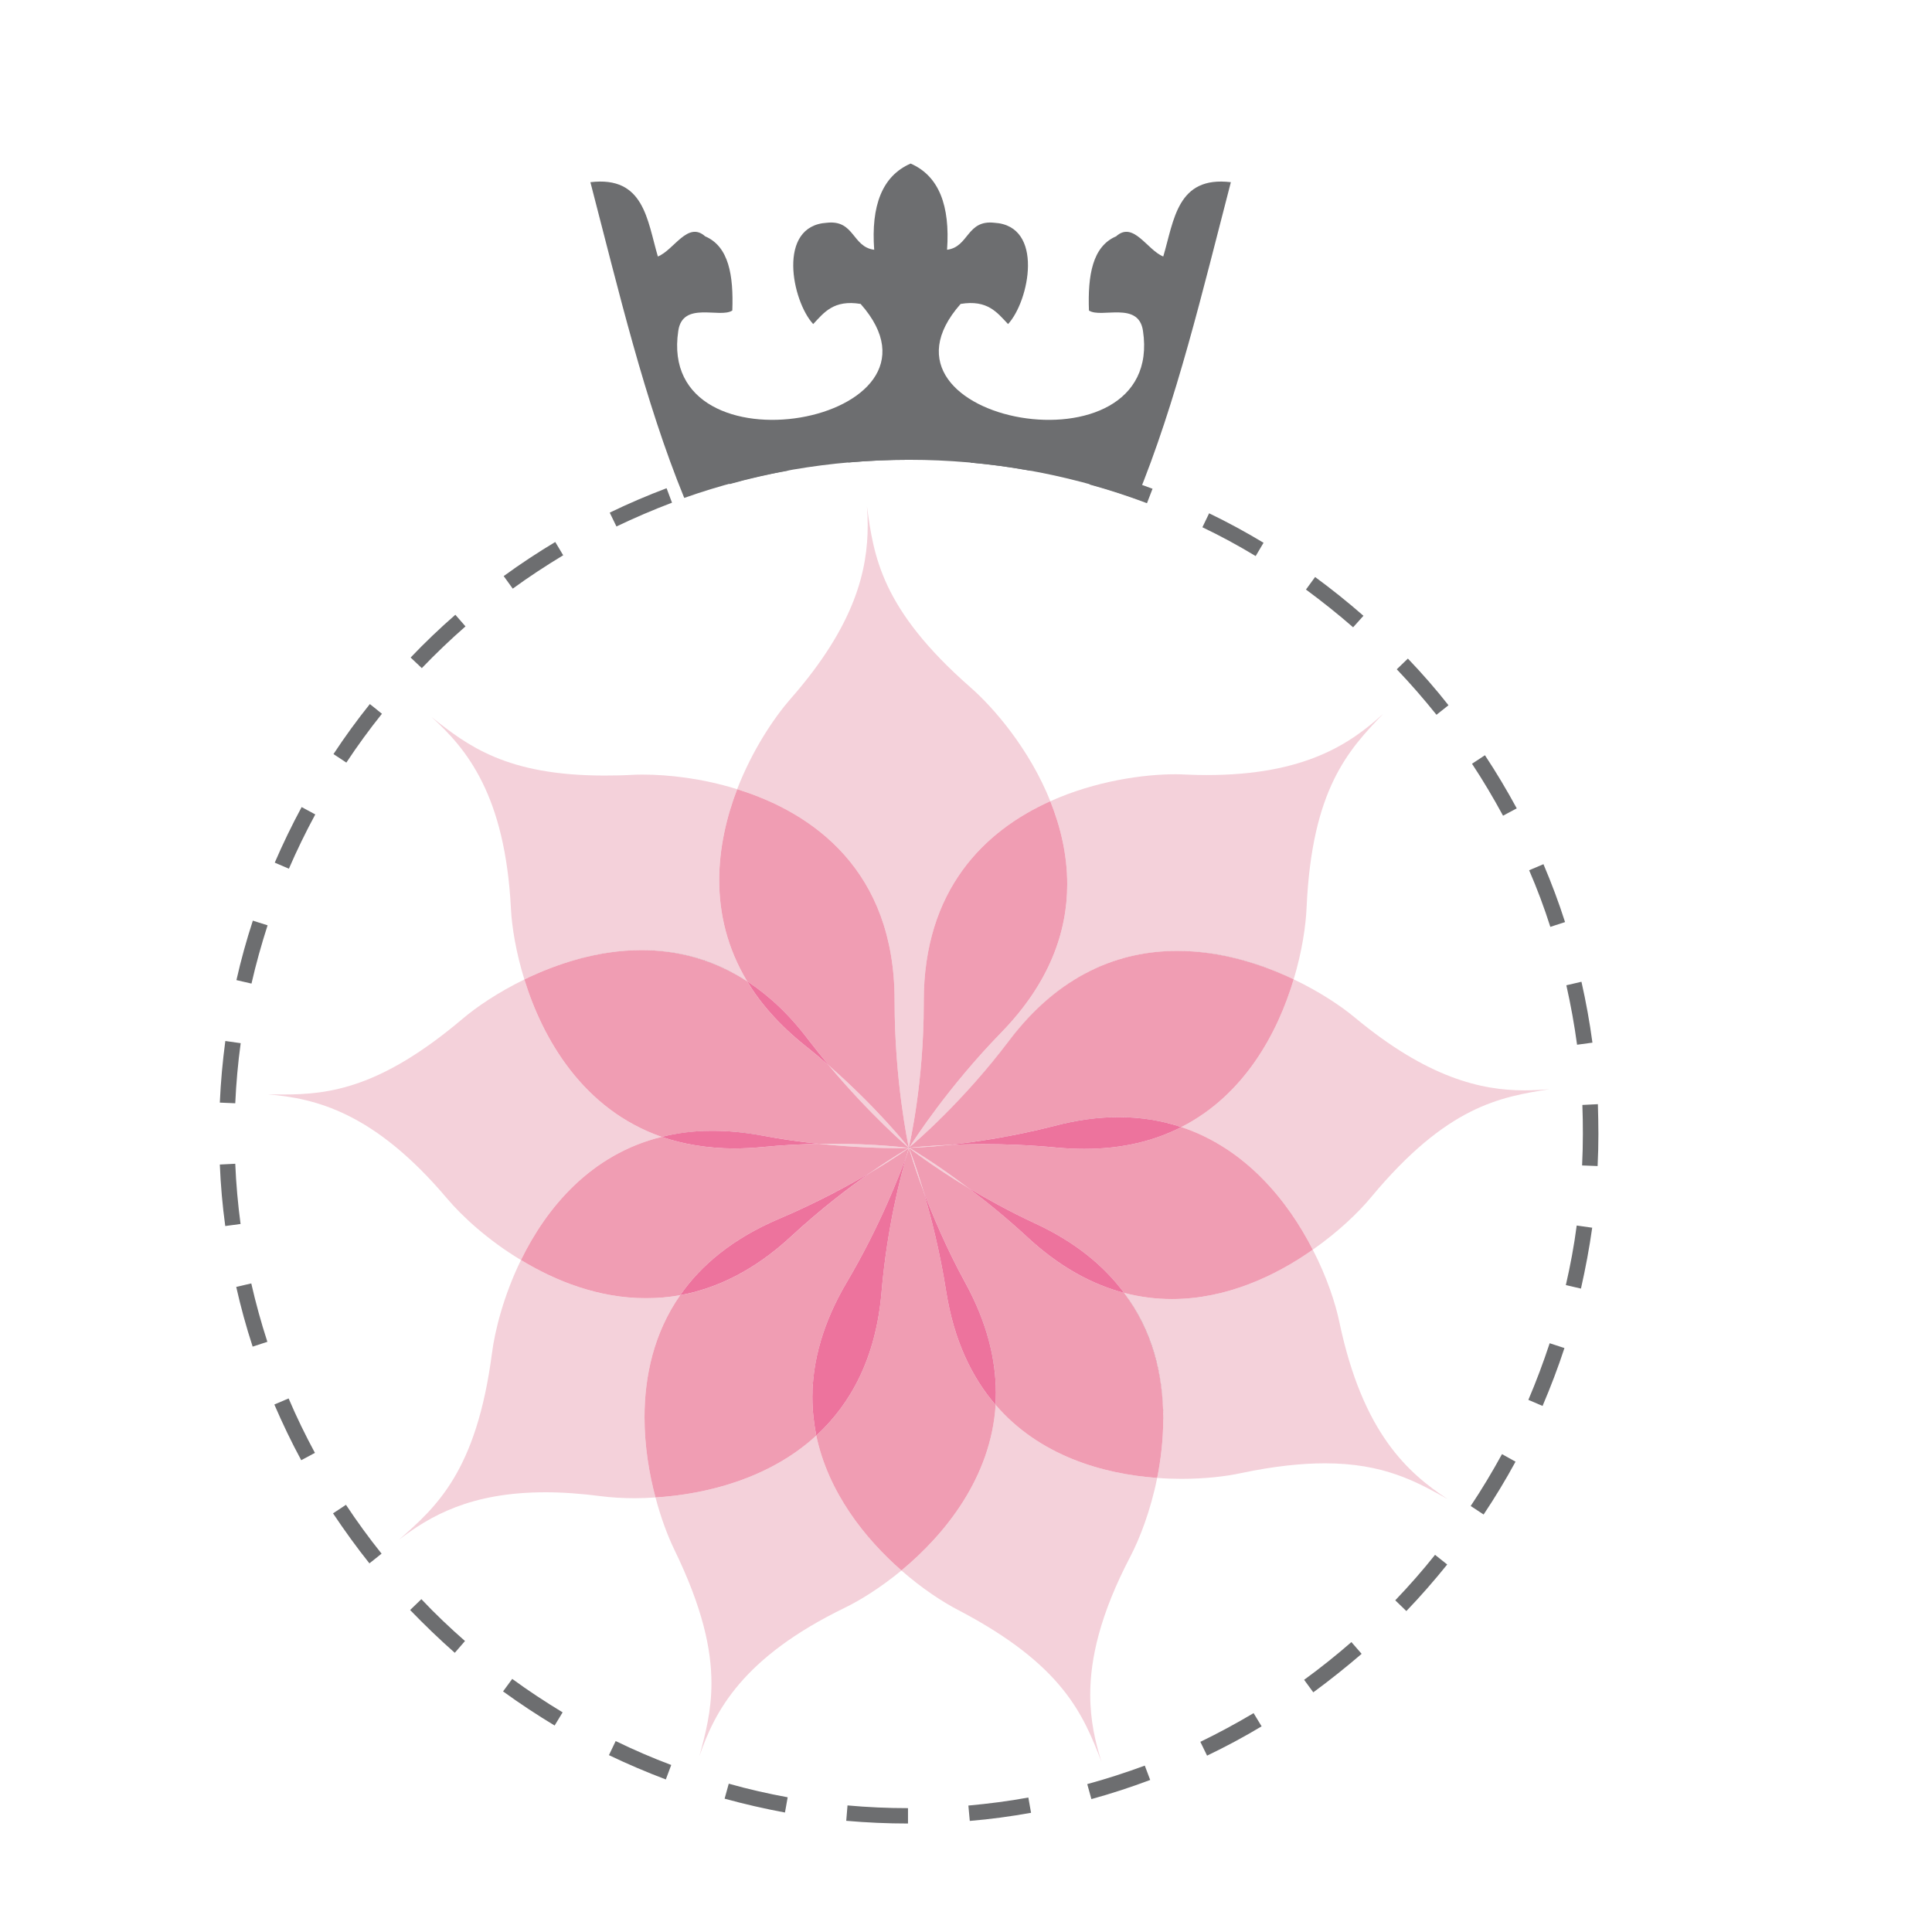 <?xml version="1.0" encoding="utf-8"?>
<!-- Generator: Adobe Illustrator 16.0.0, SVG Export Plug-In . SVG Version: 6.00 Build 0)  -->
<!DOCTYPE svg PUBLIC "-//W3C//DTD SVG 1.1//EN" "http://www.w3.org/Graphics/SVG/1.1/DTD/svg11.dtd">
<svg version="1.1" id="Layer_1" xmlns="http://www.w3.org/2000/svg" xmlns:xlink="http://www.w3.org/1999/xlink" x="0px" y="0px"
	 width="100px" height="100px" viewBox="0 0 100 100" enable-background="new 0 0 100 100" xml:space="preserve">
<g>
	<g>
		<path fill="#F4D1DA" d="M36.202,90.894c0.308-1.137,0.622-2.315,0.622-3.773c0-1.759-0.462-3.92-1.933-6.937
			c-0.321-0.67-0.676-1.592-0.963-2.677c2.582-0.159,5.879-0.956,8.322-3.203c0.622,2.956,2.528,5.337,4.408,6.983
			c-1.084,0.896-2.148,1.551-2.937,1.933C38.423,85.796,36.998,88.572,36.202,90.894 M46.932,59.794
			c0.061-0.221,0.106-0.348,0.106-0.374c0.007,0,0.007,0,0.007,0l0,0l0,0l0,0c0,0,0,0,0-0.008h0.007c0,0,0,0.014,0,0.027
			C47.038,59.479,46.999,59.601,46.932,59.794"/>
		<path fill="#F4D1DA" d="M57.013,91.187c-0.943-2.421-1.96-4.996-7.406-7.846c-0.802-0.415-1.873-1.11-2.949-2.054
			c2.267-1.88,4.635-4.81,4.875-8.569c2.262,2.629,5.546,3.579,8.362,3.779c-0.341,1.692-0.903,3.138-1.385,4.062
			c-1.572,3.002-2.08,5.305-2.08,7.156C56.431,89.074,56.698,90.203,57.013,91.187 M47.801,61.661
			c-0.468-1.244-0.709-2.088-0.75-2.222c0,0,0-0.006,0-0.014C47.105,59.554,47.42,60.376,47.801,61.661"/>
		<path fill="#F09DB3" d="M46.658,81.287c-1.88-1.646-3.786-4.027-4.408-6.983c1.772-1.626,3.09-4.001,3.378-7.433
			c0.288-3.372,1.017-6.107,1.304-7.077c0.067-0.193,0.106-0.314,0.12-0.354c0.04,0.134,0.282,0.978,0.75,2.222
			c0.388,1.324,0.849,3.123,1.17,5.164c0.401,2.556,1.331,4.469,2.562,5.893C51.293,76.478,48.925,79.407,46.658,81.287"/>
		<path fill="#F4D1DA" d="M74.933,77.595c-1.618-0.91-3.318-1.854-6.354-1.854c-1.212,0-2.637,0.147-4.349,0.508
			c-0.776,0.169-1.86,0.296-3.084,0.296c-0.401,0-0.822-0.014-1.251-0.048c0.188-0.936,0.308-1.946,0.314-2.997
			c0.007-2.206-0.515-4.541-2.027-6.581c0.844,0.221,1.666,0.32,2.476,0.32c2.81,0,5.352-1.19,7.291-2.556
			c0.736,1.425,1.178,2.79,1.378,3.754C70.538,74.196,72.886,76.249,74.933,77.595 M50.076,61.46
			c-1.873-1.137-3.017-2.04-3.017-2.04s0,0-0.007,0.006v-0.014l0,0v0.008c0,0,0-0.008,0.007-0.008c0.006,0,0.006,0,0.006,0h0.007
			C47.239,59.514,48.45,60.229,50.076,61.46"/>
		<path fill="#231F20" d="M60.21,73.5v-0.1c-0.007-2.174-0.528-4.476-2.027-6.481l0,0C59.695,68.959,60.217,71.294,60.21,73.5"/>
		<path fill="#F09DB3" d="M59.896,76.497c-2.816-0.2-6.101-1.15-8.362-3.779c0.007-0.193,0.014-0.387,0.014-0.582
			c0.007-1.745-0.447-3.658-1.572-5.719c-0.983-1.793-1.692-3.485-2.174-4.756c-0.381-1.285-0.696-2.107-0.75-2.235
			c0.007-0.006,0.007-0.006,0.007-0.006s1.144,0.903,3.017,2.04c0.936,0.695,2,1.559,3.09,2.563
			c1.673,1.559,3.371,2.462,5.017,2.896c1.499,2.006,2.021,4.308,2.027,6.481v0.1C60.203,74.551,60.083,75.562,59.896,76.497"/>
		<path fill="#231F20" d="M51.547,72.136v-0.073c-0.007-1.726-0.468-3.619-1.572-5.646c-0.983-1.793-1.692-3.485-2.174-4.756l0,0
			c0.482,1.271,1.19,2.963,2.174,4.756C51.1,68.478,51.554,70.391,51.547,72.136"/>
		<path fill="#ED739D" d="M51.533,72.718c-1.23-1.424-2.16-3.337-2.562-5.893c-0.321-2.041-0.782-3.84-1.17-5.164
			c0.482,1.271,1.19,2.963,2.174,4.756c1.104,2.026,1.565,3.92,1.572,5.646v0.073C51.547,72.331,51.54,72.524,51.533,72.718"/>
		<path fill="#F4D1DA" d="M67.949,64.684c-1.284-2.515-3.465-5.237-6.803-6.347c3.258-1.66,4.983-4.863,5.813-7.647
			c1.351,0.643,2.454,1.385,3.171,1.98c3.759,3.125,6.541,3.767,8.775,3.767c0.455,0,0.897-0.026,1.298-0.061
			c-2.568,0.408-5.298,0.862-9.231,5.586C70.331,62.738,69.287,63.748,67.949,64.684 M47.072,59.412L47.072,59.412
			c0.167-0.026,0.917-0.1,2.061-0.153C47.976,59.386,47.213,59.406,47.072,59.412"/>
		<path fill="#F09DB3" d="M60.658,67.239c-0.81,0-1.632-0.1-2.476-0.32c-1.029-1.386-2.515-2.63-4.615-3.6
			c-1.324-0.615-2.502-1.271-3.492-1.859c-1.625-1.231-2.836-1.946-3.004-2.048c0.141-0.006,0.904-0.026,2.061-0.153
			c0.515-0.02,1.117-0.04,1.773-0.04c1.124,0,2.415,0.048,3.799,0.181c0.496,0.047,0.971,0.066,1.433,0.066
			c1.979,0,3.632-0.422,5.01-1.129c3.338,1.109,5.519,3.832,6.803,6.347C66.01,66.049,63.468,67.239,60.658,67.239"/>
		<path fill="#ED739D" d="M58.183,66.919c-1.646-0.435-3.344-1.338-5.017-2.896c-1.09-1.004-2.154-1.867-3.09-2.563
			c0.99,0.588,2.167,1.244,3.492,1.859C55.668,64.289,57.153,65.533,58.183,66.919"/>
		<path fill="#F4D1DA" d="M47.059,59.412l0.006-0.006c0,0,0,0.006,0.007,0.006h-0.007C47.065,59.412,47.065,59.412,47.059,59.412
			 M47.079,59.372c0.241-0.374,1.994-3.104,4.756-5.939c2.495-2.563,3.405-5.211,3.405-7.666c0-1.525-0.348-2.977-0.877-4.295
			c2.368-1.063,4.856-1.397,6.489-1.397c0.167,0,0.327,0.007,0.475,0.014c0.401,0.02,0.776,0.027,1.144,0.027
			c5.077,0,7.438-1.632,9.132-3.178c-1.807,1.88-3.699,3.893-3.974,10.034c-0.04,0.943-0.234,2.274-0.669,3.719
			c-1.706-0.815-3.813-1.471-6.027-1.471c-2.937,0-6.061,1.157-8.696,4.636C49.835,57.031,47.379,59.125,47.079,59.372"/>
		<path fill="#231F20" d="M47.059,59.412L47.059,59.412c0.006,0,0.006,0,0.006,0S47.065,59.412,47.059,59.412"/>
		<path fill="#231F20" d="M47.079,59.372L47.079,59.372c0.301-0.247,2.756-2.341,5.158-5.518c2.636-3.479,5.76-4.636,8.696-4.636
			c2.214,0,4.321,0.656,6.027,1.471l0,0c-1.699-0.809-3.8-1.464-6.007-1.471h-0.041c-2.93,0.007-6.047,1.165-8.676,4.636
			C49.835,57.031,47.379,59.125,47.079,59.372"/>
		<path fill="#F09DB3" d="M47.072,59.412c-0.007,0-0.007-0.006-0.007-0.006c0-0.014,0.014-0.021,0.014-0.034
			c0.301-0.247,2.756-2.341,5.158-5.518c2.629-3.472,5.746-4.629,8.676-4.636h0.041c2.207,0.007,4.308,0.663,6.007,1.471
			c-0.83,2.784-2.556,5.987-5.813,7.647c-0.983-0.328-2.067-0.516-3.251-0.516c-1.036,0-2.147,0.14-3.345,0.462
			c-2.121,0.541-4.047,0.828-5.418,0.976C47.988,59.313,47.239,59.386,47.072,59.412"/>
		<path fill="#231F20" d="M49.132,59.259c1.372-0.147,3.297-0.435,5.418-0.976c1.197-0.322,2.309-0.462,3.345-0.462
			c1.184,0,2.268,0.188,3.251,0.516l0,0c-0.97-0.322-2.041-0.51-3.218-0.516h-0.073c-1.023,0.006-2.121,0.147-3.305,0.462
			C52.43,58.824,50.504,59.111,49.132,59.259L49.132,59.259"/>
		<path fill="#ED739D" d="M56.137,59.466c-0.462,0-0.937-0.02-1.433-0.066c-1.384-0.133-2.675-0.181-3.799-0.181
			c-0.656,0-1.258,0.021-1.773,0.04c1.372-0.147,3.297-0.435,5.418-0.976c1.184-0.314,2.281-0.456,3.305-0.462h0.073
			c1.177,0.006,2.248,0.193,3.218,0.516C59.769,59.044,58.116,59.466,56.137,59.466"/>
		<path fill="#231F20" d="M47.045,59.412c0,0,0,0-0.007-0.006c0.007,0,0.014,0.006,0.014,0.006l0,0H47.045"/>
		<polyline fill="#231F20" points="47.052,59.412 47.052,59.412 47.052,59.412 47.052,59.412 		"/>
		<path fill="#231F20" d="M47.052,59.42v-0.008c0,0,0,0,0.007,0C47.052,59.412,47.052,59.42,47.052,59.42"/>
		<path fill="#F4D1DA" d="M47.038,59.399c-0.053-0.268-0.735-3.499-0.735-7.565c0-0.014,0-0.026,0-0.04c0,0,0-0.008,0-0.014
			c0-6.703-4.195-9.707-8.148-10.931c0.79-2.04,1.92-3.712,2.757-4.669c3.377-3.846,4-6.703,4-8.997c0-0.334-0.013-0.669-0.04-0.989
			c0.348,2.581,0.729,5.324,5.352,9.378c1.225,1.07,3.064,3.211,4.141,5.899c-3.404,1.525-6.549,4.576-6.549,10.349
			c0,0.014,0,0.033,0,0.047c0,0.026,0,0.061,0,0.088C47.814,56.016,47.092,59.186,47.038,59.399"/>
		<path fill="#F09DB3" d="M47.052,59.412c0,0-0.007-0.006-0.014-0.006c0,0,0,0,0-0.007c0.054-0.214,0.776-3.384,0.776-7.444
			c0-0.027,0-0.062,0-0.088c0-0.014,0-0.033,0-0.047c0-5.772,3.145-8.823,6.549-10.349c0.529,1.318,0.877,2.77,0.877,4.295
			c0,2.455-0.91,5.103-3.405,7.666c-2.763,2.836-4.515,5.565-4.756,5.939c-0.014,0.014-0.027,0.027-0.027,0.027l0,0
			c0,0,0,0,0.013,0.007l-0.006,0.006C47.052,59.412,47.052,59.412,47.052,59.412L47.052,59.412L47.052,59.412"/>
		<path fill="#231F20" d="M47.052,59.412L47.052,59.412L47.052,59.412c0,0,0,0,0.007,0l0,0
			C47.052,59.412,47.052,59.412,47.052,59.412"/>
		<path fill="#231F20" d="M47.065,59.406c-0.013-0.007-0.013-0.007-0.013-0.007s0.013-0.014,0.027-0.027
			C47.079,59.386,47.065,59.393,47.065,59.406"/>
		<path fill="#F4D1DA" d="M47.045,59.42c0-0.008,0-0.008,0-0.008l0,0h-0.007l0,0h0.007l0,0V59.42 M47.038,59.412
			c-0.08-0.065-1.979-1.69-4.127-4.254c2.442,2.142,3.98,4.055,4.127,4.248V59.412 M38.67,50.79
			c-1.787-1.163-3.666-1.612-5.465-1.612c-2.228,0-4.345,0.683-6.063,1.519c-0.442-1.425-0.649-2.736-0.696-3.659
			c-0.298-5.88-2.291-8.282-4.114-9.927c1.876,1.485,3.874,3.031,8.947,3.031c0.449,0,0.923-0.007,1.418-0.034
			c0.187-0.014,0.374-0.014,0.589-0.014c1.284,0,3.05,0.187,4.869,0.755c-0.548,1.425-0.93,3.038-0.93,4.709
			C37.225,47.278,37.633,49.064,38.67,50.79"/>
		<path fill="#231F20" d="M47.045,59.42c0,0,0,0-0.007,0H47.045v-0.008C47.045,59.42,47.045,59.42,47.045,59.42"/>
		<path fill="#231F20" d="M47.038,59.412L47.038,59.412L47.038,59.412L47.038,59.412v-0.006l0,0
			c0.007,0.006,0.007,0.006,0.007,0.006H47.038"/>
		<path fill="#F09DB3" d="M47.038,59.406c-0.146-0.193-1.685-2.106-4.127-4.248c-0.354-0.428-0.715-0.884-1.083-1.357
			c-0.997-1.318-2.061-2.294-3.157-3.011c-1.037-1.726-1.445-3.512-1.445-5.231c0-1.672,0.381-3.284,0.93-4.709
			c3.954,1.224,8.148,4.228,8.148,10.931c0,0.006,0,0.006,0,0.006c0,0.021,0,0.034,0,0.048c0,4.066,0.682,7.298,0.735,7.565V59.406"
			/>
		<path fill="#231F20" d="M47.038,59.406L47.038,59.406v-0.007C47.038,59.406,47.038,59.406,47.038,59.406"/>
		<path fill="#231F20" d="M38.67,50.79c-1.787-1.157-3.653-1.605-5.452-1.612h-0.034c-2.214,0.007-4.328,0.683-6.043,1.519l0,0
			c1.719-0.836,3.836-1.519,6.063-1.519C35.004,49.178,36.884,49.627,38.67,50.79L38.67,50.79"/>
		<path fill="#F4D1DA" d="M26.964,65.219c-1.716-1.029-3.051-2.273-3.817-3.177c-3.796-4.495-6.836-5.191-9.284-5.398
			c0.268,0,0.535,0.007,0.806,0.007c2.381,0,5.043-0.342,9.261-3.907c0.723-0.615,1.839-1.377,3.211-2.046
			c0.957,3.097,3.043,6.729,7.107,8.147C30.569,59.748,28.285,62.518,26.964,65.219 M46.423,59.426
			c-0.775,0-2.221-0.033-4.013-0.221c0.227-0.006,0.442-0.006,0.649-0.006c2.194,0,3.726,0.187,3.954,0.213
			C46.945,59.42,46.744,59.426,46.423,59.426"/>
		<path fill="#F09DB3" d="M47.012,59.412c-0.228-0.026-1.76-0.213-3.954-0.213c-0.207,0-0.422,0-0.649,0.006
			c-0.923-0.094-1.94-0.233-2.997-0.435c-0.896-0.167-1.746-0.24-2.542-0.24c-0.936,0-1.819,0.113-2.622,0.314
			c-4.064-1.419-6.151-5.051-7.107-8.147c1.716-0.836,3.829-1.512,6.043-1.519h0.034c1.799,0.007,3.665,0.455,5.452,1.612
			c0.689,1.144,1.659,2.254,2.976,3.312c0.442,0.348,0.871,0.71,1.265,1.057c2.147,2.563,4.047,4.188,4.127,4.254l0,0l0,0l0,0l0,0
			C47.038,59.412,47.025,59.412,47.012,59.412"/>
		<polyline fill="#231F20" points="47.038,59.412 47.038,59.412 47.038,59.412 47.038,59.412 47.038,59.412 		"/>
		<path fill="#ED739D" d="M42.911,55.158c-0.394-0.347-0.823-0.709-1.265-1.057c-1.317-1.058-2.287-2.168-2.976-3.312
			c1.097,0.717,2.161,1.692,3.157,3.011C42.196,54.274,42.557,54.73,42.911,55.158"/>
		<path fill="#231F20" d="M42.41,59.205c-0.923-0.094-1.94-0.233-2.997-0.435c-0.896-0.16-1.726-0.24-2.515-0.24h-0.046
			c-0.937,0-1.8,0.113-2.602,0.314l0,0c0.802-0.201,1.686-0.314,2.622-0.314c0.796,0,1.646,0.073,2.542,0.24
			C40.47,58.972,41.486,59.111,42.41,59.205L42.41,59.205"/>
		<path fill="#F4D1DA" d="M20.643,79.702c1.957-1.712,4.021-3.56,4.82-9.652c0.154-1.198,0.612-3.004,1.502-4.831
			c1.806,1.099,4.033,1.975,6.441,1.975c0.007,0,0.021,0,0.027,0c0.014,0,0.027,0,0.041,0c0.568,0,1.151-0.048,1.733-0.155
			c-1.372,1.967-1.846,4.208-1.846,6.322c0,1.491,0.241,2.924,0.568,4.146c-0.375,0.027-0.736,0.04-1.077,0.04
			c-0.649,0-1.231-0.04-1.706-0.1c-1.074-0.14-2.041-0.207-2.92-0.207C24.339,77.24,22.235,78.484,20.643,79.702 M45.099,60.664
			c1.097-0.763,1.846-1.19,1.933-1.244c0.006,0,0.006,0,0.006,0C46.979,59.466,46.263,59.976,45.099,60.664"/>
		<path fill="#F09DB3" d="M33.928,77.507c-0.328-1.223-0.568-2.655-0.568-4.146c0-2.114,0.475-4.355,1.846-6.322
			c1.886-0.347,3.846-1.276,5.773-3.069c1.525-1.405,2.997-2.528,4.121-3.305c1.164-0.688,1.879-1.198,1.939-1.244l0,0
			c0,0.026-0.046,0.153-0.106,0.374c-0.348,0.956-1.365,3.633-3.104,6.575c-1.271,2.148-1.78,4.148-1.78,5.974
			c0,0.683,0.081,1.332,0.201,1.961C39.807,76.551,36.51,77.348,33.928,77.507"/>
		<path fill="#231F20" d="M42.048,72.343c0-1.825,0.509-3.825,1.78-5.974c1.739-2.942,2.756-5.619,3.104-6.575l0,0
			c-0.348,0.956-1.365,3.633-3.104,6.575c-1.258,2.128-1.773,4.114-1.78,5.928V72.343"/>
		<path fill="#ED739D" d="M42.25,74.304c-0.121-0.629-0.201-1.278-0.201-1.961v-0.046c0.007-1.813,0.522-3.8,1.78-5.928
			c1.739-2.942,2.756-5.619,3.104-6.575c-0.288,0.97-1.017,3.705-1.304,7.077C45.34,70.303,44.022,72.678,42.25,74.304"/>
		<path fill="#231F20" d="M47.038,59.42c0,0,0,0-0.006,0c0.006-0.008,0.006-0.008,0.006-0.008h0.007c0,0,0,0,0,0.008H47.038"/>
		<polyline fill="#231F20" points="47.038,59.42 47.038,59.42 47.045,59.42 47.038,59.42 		"/>
		<path fill="#231F20" d="M33.432,67.193c-0.006,0-0.02,0-0.027,0h0.067C33.459,67.193,33.446,67.193,33.432,67.193"/>
		<path fill="#F09DB3" d="M33.473,67.193h-0.067c-2.408,0-4.635-0.876-6.441-1.975c1.321-2.701,3.605-5.471,7.285-6.374
			c1.097,0.374,2.354,0.595,3.759,0.602c0.006,0,0.013,0,0.013,0h0.014c0.461-0.007,0.936-0.026,1.424-0.074
			c1.05-0.105,2.047-0.153,2.95-0.167c1.792,0.188,3.238,0.221,4.013,0.221c0.321,0,0.522-0.006,0.589-0.014
			c0.013,0,0.013,0,0.02,0.008c-0.087,0.054-0.836,0.481-1.933,1.244c-1.185,0.702-2.85,1.604-4.776,2.421
			c-2.402,1.024-4.041,2.402-5.117,3.953C34.624,67.146,34.041,67.193,33.473,67.193"/>
		<path fill="#ED739D" d="M35.206,67.038c1.076-1.551,2.715-2.929,5.117-3.953c1.927-0.816,3.592-1.719,4.776-2.421
			c-1.124,0.776-2.596,1.899-4.121,3.305C39.052,65.762,37.092,66.691,35.206,67.038"/>
		<path fill="#231F20" d="M38.021,59.446c0,0-0.007,0-0.013,0h0.027h-0.007"/>
		<path fill="#ED739D" d="M38.035,59.446h-0.027c-1.405-0.007-2.663-0.228-3.759-0.602c0.802-0.201,1.666-0.314,2.602-0.314h0.046
			c0.79,0,1.619,0.08,2.515,0.24c1.057,0.201,2.074,0.341,2.997,0.435c-0.903,0.014-1.9,0.062-2.95,0.167
			C38.971,59.42,38.496,59.439,38.035,59.446 M47.032,59.42c-0.007-0.008-0.007-0.008-0.02-0.008c0.013,0,0.026,0,0.026,0
			S47.038,59.412,47.032,59.42"/>
	</g>
	<g>
		<g>
			<g>
				<path fill="#6D6E70" d="M46.999,94.385c-1.071,0-2.141-0.047-3.198-0.141l0.066-0.796c1.037,0.095,2.087,0.141,3.131,0.141
					V94.385z M50.196,94.25l-0.073-0.795c1.037-0.095,2.081-0.227,3.104-0.415l0.14,0.79C52.323,94.017,51.253,94.164,50.196,94.25z
					 M40.63,93.816c-1.05-0.195-2.101-0.435-3.124-0.717l0.214-0.776c0.997,0.282,2.026,0.516,3.05,0.704L40.63,93.816z
					 M56.491,93.121l-0.215-0.776c1.004-0.274,2-0.596,2.978-0.957l0.28,0.742C58.537,92.506,57.514,92.839,56.491,93.121z
					 M34.463,92.104c-0.99-0.374-1.98-0.796-2.944-1.258l0.348-0.729c0.937,0.454,1.906,0.876,2.876,1.238L34.463,92.104z
					 M62.478,90.872l-0.348-0.715c0.937-0.454,1.866-0.957,2.756-1.485l0.415,0.683C64.391,89.902,63.441,90.41,62.478,90.872z
					 M28.707,89.313c-0.91-0.548-1.81-1.143-2.669-1.766l0.475-0.647c0.84,0.615,1.716,1.19,2.608,1.731L28.707,89.313z
					 M67.976,87.595l-0.475-0.648c0.836-0.609,1.666-1.271,2.448-1.953l0.529,0.609C69.676,86.291,68.833,86.966,67.976,87.595z
					 M23.54,85.549c-0.799-0.703-1.576-1.453-2.312-2.215l0.582-0.562c0.716,0.762,1.479,1.484,2.258,2.167L23.54,85.549z
					 M72.793,83.388l-0.575-0.556c0.716-0.749,1.411-1.539,2.06-2.354l0.629,0.5C74.237,81.809,73.527,82.625,72.793,83.388z
					 M19.121,80.919c-0.662-0.83-1.294-1.706-1.883-2.588l0.669-0.442c0.572,0.862,1.194,1.72,1.843,2.528L19.121,80.919z
					 M76.792,78.391l-0.669-0.441c0.575-0.862,1.118-1.767,1.62-2.684l0.701,0.39C77.937,76.591,77.381,77.507,76.792,78.391z
					 M15.592,75.58c-0.505-0.93-0.97-1.905-1.392-2.883l0.739-0.314c0.408,0.957,0.866,1.899,1.361,2.817L15.592,75.58z
					 M79.843,72.771l-0.735-0.314c0.408-0.956,0.775-1.939,1.103-2.931l0.764,0.249C80.646,70.784,80.258,71.794,79.843,72.771z
					 M13.077,69.701c-0.332-1.017-0.616-2.054-0.85-3.091l0.779-0.18c0.231,1.016,0.512,2.033,0.833,3.022L13.077,69.701z
					 M81.83,66.697l-0.782-0.181c0.233-1.01,0.428-2.053,0.562-3.083l0.802,0.113C82.265,64.598,82.064,65.661,81.83,66.697z
					 M11.659,63.459c-0.144-1.049-0.238-2.126-0.281-3.183l0.799-0.04c0.043,1.043,0.137,2.086,0.274,3.117L11.659,63.459z
					 M82.692,60.355l-0.803-0.032c0.026-0.543,0.04-1.091,0.04-1.626c0-0.502-0.006-1.003-0.026-1.505l0.803-0.04
					c0.014,0.516,0.027,1.029,0.027,1.545C82.733,59.245,82.72,59.808,82.692,60.355z M12.177,57.105l-0.799-0.034
					c0.047-1.063,0.144-2.141,0.285-3.189l0.795,0.113C12.317,55.019,12.224,56.068,12.177,57.105z M81.629,54.075
					c-0.14-1.037-0.328-2.066-0.555-3.077l0.782-0.182c0.234,1.037,0.428,2.101,0.568,3.151L81.629,54.075z M13.017,50.91
					l-0.779-0.18c0.234-1.038,0.521-2.074,0.849-3.077l0.763,0.241C13.532,48.884,13.248,49.894,13.017,50.91z M80.245,47.974
					c-0.314-0.99-0.683-1.973-1.097-2.93l0.741-0.314c0.415,0.977,0.796,1.987,1.118,2.997L80.245,47.974z M14.953,44.964
					l-0.732-0.314c0.418-0.97,0.887-1.94,1.392-2.876l0.706,0.381C15.823,43.071,15.364,44.014,14.953,44.964z M77.797,42.221
					c-0.496-0.916-1.031-1.819-1.606-2.689l0.669-0.441c0.589,0.89,1.137,1.813,1.646,2.749L77.797,42.221z M17.927,39.472
					l-0.666-0.441c0.585-0.89,1.217-1.759,1.883-2.589l0.625,0.502C19.121,37.753,18.501,38.602,17.927,39.472z M74.352,36.997
					c-0.649-0.809-1.338-1.604-2.055-2.354l0.575-0.555c0.736,0.769,1.445,1.579,2.101,2.415L74.352,36.997z M21.833,34.582
					l-0.579-0.548c0.732-0.77,1.516-1.518,2.315-2.214l0.525,0.602C23.315,33.104,22.552,33.833,21.833,34.582z M70.037,32.469
					c-0.783-0.683-1.606-1.338-2.441-1.954l0.474-0.649c0.856,0.629,1.7,1.305,2.502,2.007L70.037,32.469z M26.54,30.468
					l-0.469-0.649c0.86-0.629,1.756-1.217,2.669-1.766l0.411,0.688C28.262,29.278,27.382,29.853,26.54,30.468z M64.993,28.782
					c-0.896-0.542-1.819-1.043-2.757-1.491l0.348-0.723c0.957,0.461,1.907,0.977,2.817,1.525L64.993,28.782z M31.907,27.25
					l-0.348-0.716c0.963-0.468,1.953-0.89,2.943-1.264l0.281,0.749C33.807,26.388,32.844,26.803,31.907,27.25z M59.367,26.046
					c-0.97-0.368-1.974-0.696-2.977-0.97l0.214-0.776c1.03,0.289,2.054,0.623,3.051,0.997L59.367,26.046z M37.761,25.057
					l-0.214-0.776c1.023-0.281,2.074-0.529,3.125-0.716l0.14,0.789C39.787,24.542,38.758,24.775,37.761,25.057z M53.34,24.367
					c-1.017-0.187-2.061-0.328-3.097-0.421l0.074-0.796c1.057,0.094,2.127,0.241,3.171,0.429L53.34,24.367z M43.908,23.94
					l-0.066-0.803c1.057-0.094,2.127-0.14,3.197-0.14h0.081v0.802h-0.081C45.995,23.799,44.945,23.846,43.908,23.94z"/>
			</g>
		</g>
	</g>
	<path fill="#6D6E70" d="M47.038,23.799c4.134,0,8.102,0.716,11.787,2.027c2.074-5.03,3.419-10.763,4.884-16.396
		c-2.783-0.334-2.938,1.96-3.499,3.846c-0.836-0.334-1.545-1.853-2.441-1.043c-1.224,0.521-1.472,2.02-1.405,3.839
		c0.629,0.422,2.569-0.508,2.796,1.051c1.158,7.673-14.876,4.756-9.438-1.392c1.391-0.228,1.886,0.441,2.455,1.043
		c1.104-1.197,1.88-5.09-0.709-5.244c-1.438-0.161-1.311,1.251-2.448,1.398c0.161-2.274-0.414-3.82-1.886-4.462l0,0l0,0l0,0l0,0
		c-1.478,0.642-2.053,2.188-1.886,4.462c-1.144-0.147-1.017-1.559-2.448-1.398c-2.596,0.154-1.813,4.047-0.709,5.244
		c0.562-0.602,1.064-1.271,2.455-1.043c5.438,6.147-10.602,9.064-9.438,1.392c0.227-1.559,2.167-0.629,2.796-1.051
		c0.067-1.819-0.18-3.317-1.404-3.839c-0.903-0.81-1.612,0.708-2.449,1.043c-0.555-1.886-0.708-4.181-3.492-3.846
		c1.459,5.606,2.804,11.325,4.857,16.342C39.052,24.488,42.965,23.799,47.038,23.799z"/>
</g>
</svg>
